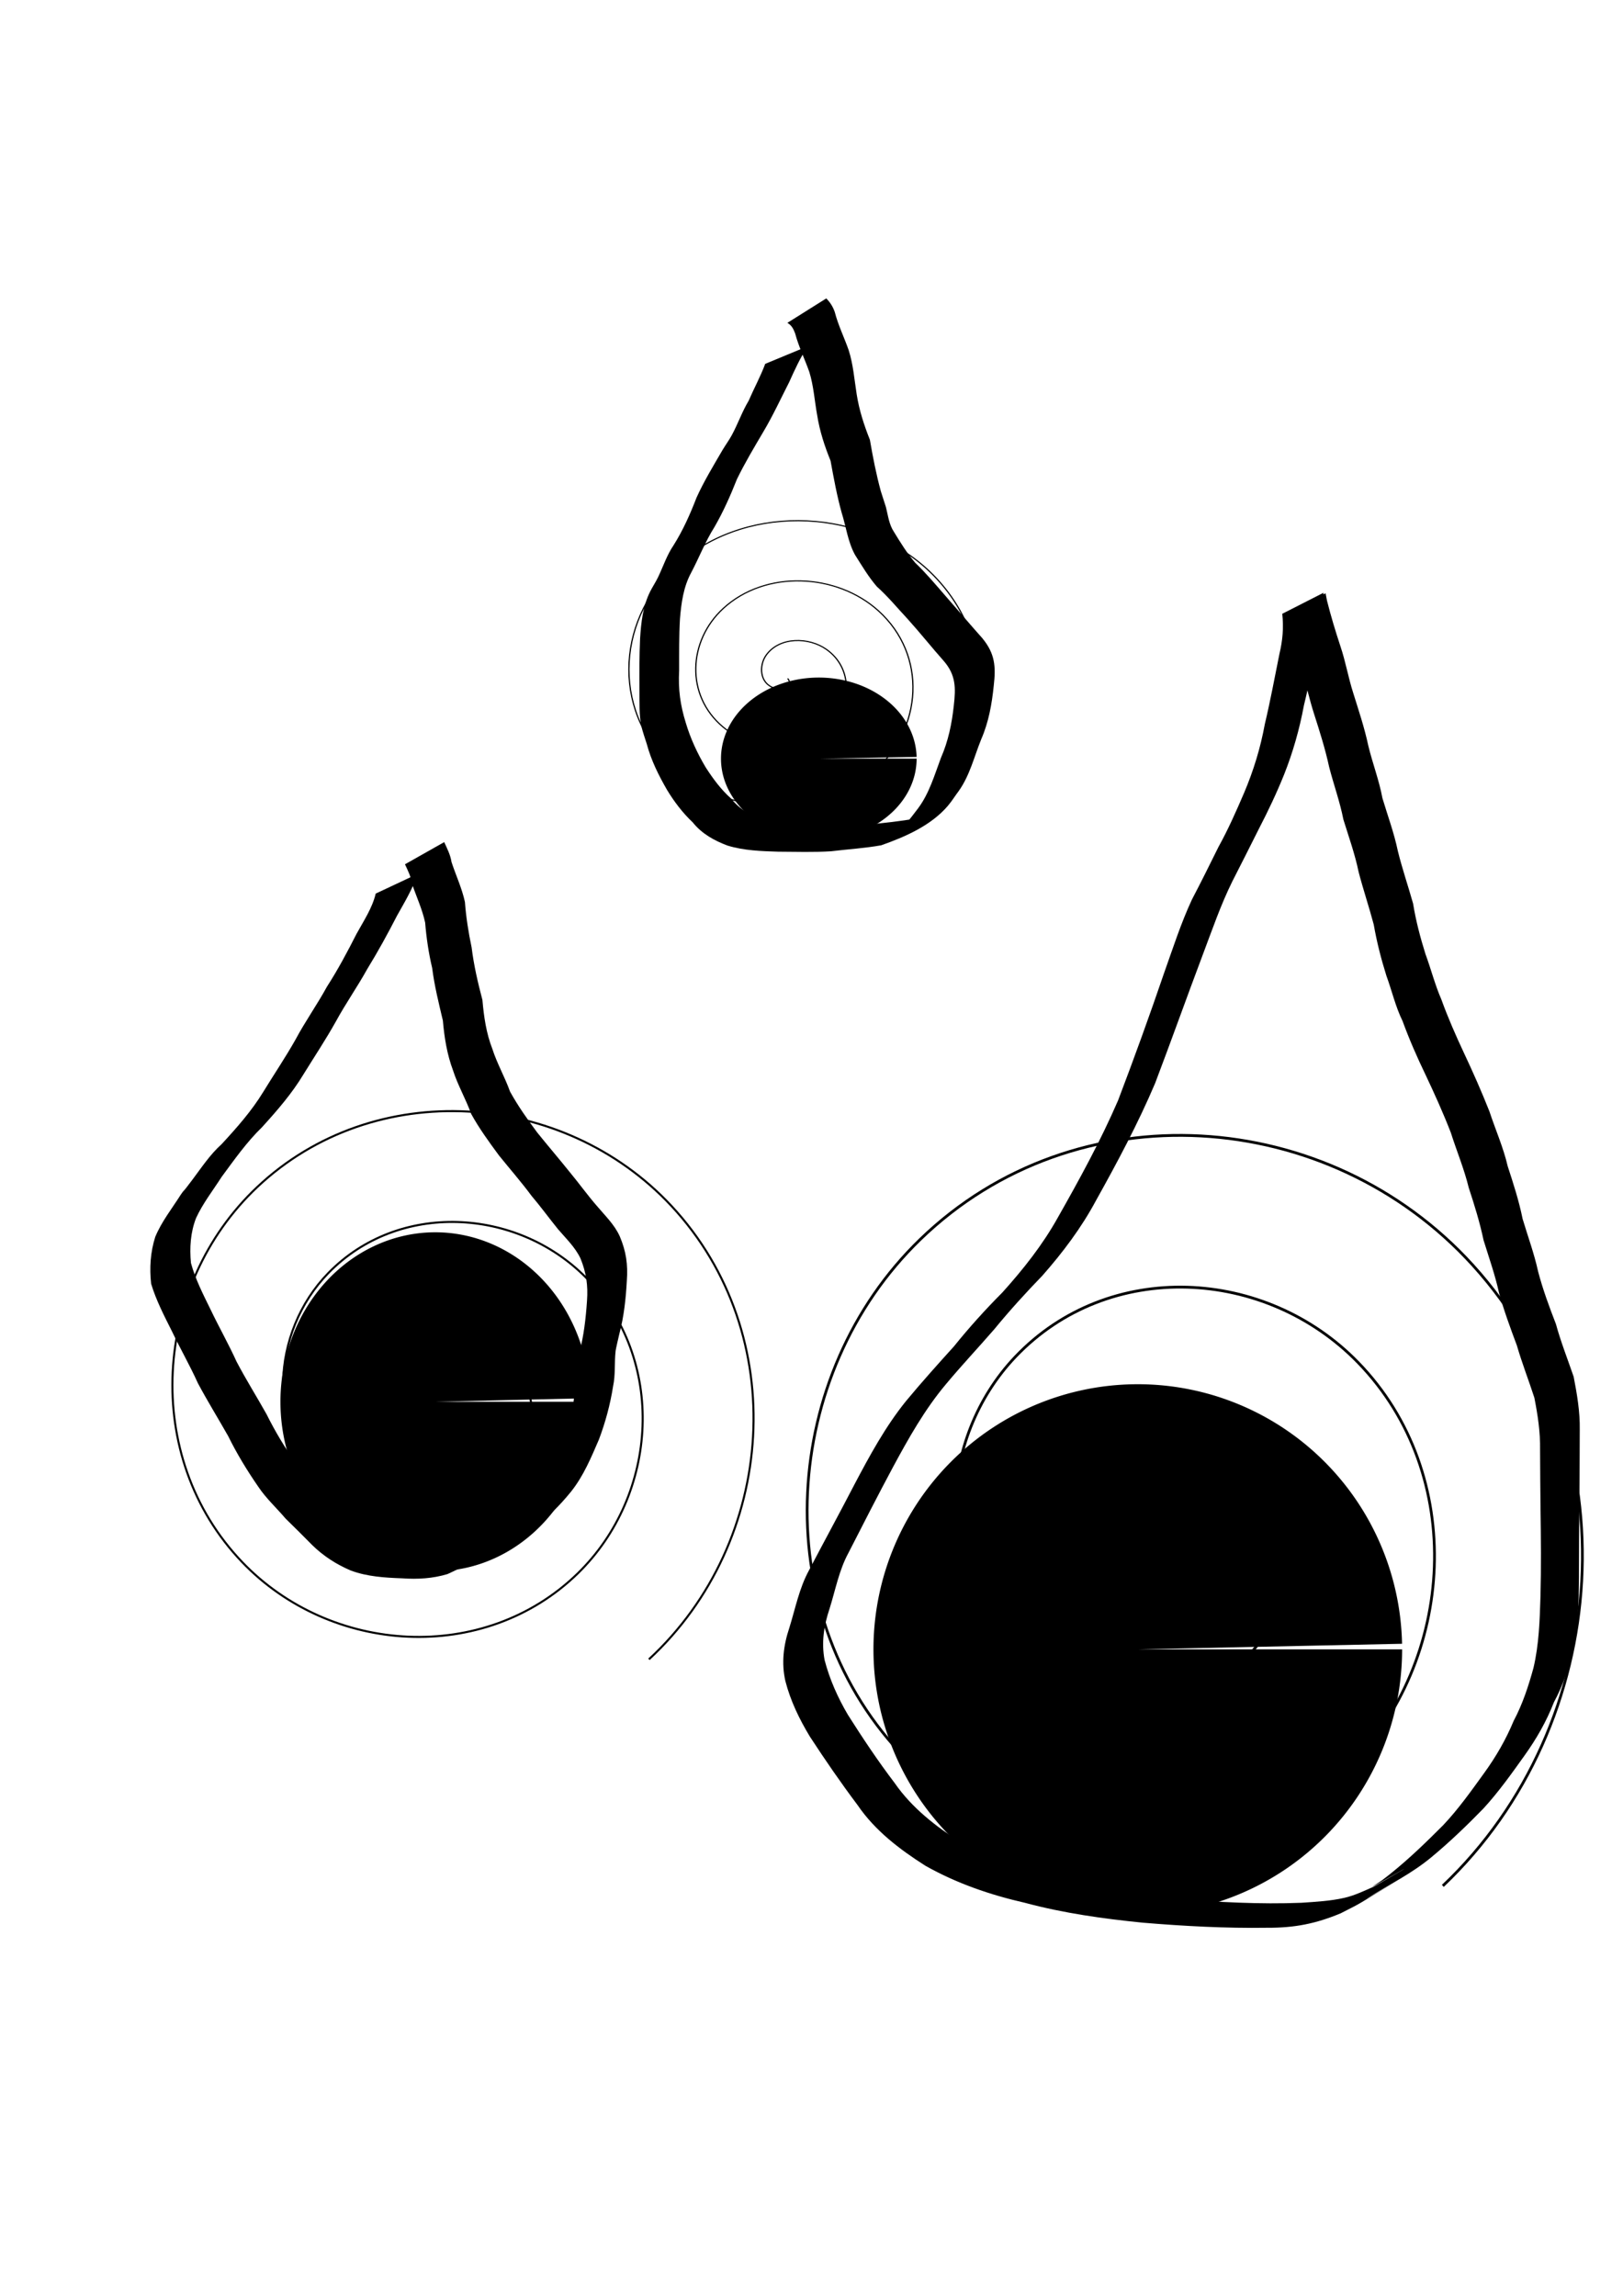 <?xml version="1.0" encoding="UTF-8" standalone="no"?>
<svg
   xmlns:dc="http://purl.org/dc/elements/1.1/"
   xmlns:cc="http://creativecommons.org/ns#"
   xmlns:rdf="http://www.w3.org/1999/02/22-rdf-syntax-ns#"
   xmlns:svg="http://www.w3.org/2000/svg"
   xmlns="http://www.w3.org/2000/svg"
   id="svg375"
   version="1.1"
   viewBox="0 0 210 297"
   height="297mm"
   width="210mm">
  <defs
     id="defs369" />
  <g
     id="layer1">
    <path
       d="m 54.019,113.06 c -0.603,1.917 -1.675,3.651 -2.647,5.399 -1.201,2.333 -2.459,4.635 -3.835,6.871 -1.282,2.318 -2.808,4.483 -4.074,6.809 -1.301,2.331 -2.779,4.552 -4.181,6.822 -1.506,2.505 -3.422,4.709 -5.381,6.863 -1.989,1.931 -3.579,4.197 -5.217,6.417 -1.132,1.767 -2.445,3.437 -3.323,5.351 -0.719,1.865 -0.839,3.827 -0.655,5.795 0.574,2.107 1.574,4.05 2.53,6 1.08,2.27 2.33,4.457 3.367,6.748 1.209,2.311 2.599,4.518 3.873,6.792 1.126,2.258 2.414,4.422 3.894,6.463 1.033,1.497 2.441,2.668 3.592,4.058 1.181,1.104 2.298,2.252 3.435,3.399 1.394,1.355 2.967,2.4 4.772,3.113 2.115,0.711 4.357,0.786 6.566,0.855 2.098,0.201 3.817,-0.133 5.785,-0.752 1.845,-0.999 3.695,-1.984 5.567,-2.931 -8.006,4.929 -2.658,1.497 -1.125,-0.031 0.536,-0.534 1.207,-1.356 1.689,-1.927 1.636,-1.939 2.604,-4.273 3.63,-6.562 0.864,-2.176 1.469,-4.449 1.873,-6.754 0.283,-2.291 0.294,-4.566 0.8,-6.823 0.587,-2.213 0.845,-4.482 0.999,-6.76 0.148,-1.986 -0.101,-3.645 -0.842,-5.475 -0.696,-1.463 -1.873,-2.57 -2.911,-3.787 -1.164,-1.437 -2.245,-2.923 -3.44,-4.333 -1.329,-1.796 -2.804,-3.474 -4.203,-5.212 -1.28,-1.736 -2.547,-3.473 -3.59,-5.365 -0.691,-1.925 -1.728,-3.69 -2.353,-5.64 -0.776,-2.071 -1.12,-4.248 -1.311,-6.44 -0.533,-2.252 -1.092,-4.485 -1.382,-6.785 -0.459,-1.94 -0.749,-3.899 -0.911,-5.884 -0.371,-1.74 -1.135,-3.345 -1.698,-5.021 -0.123,-0.905 -0.534,-1.708 -0.912,-2.524 0,0 5.076,-2.868 5.076,-2.868 v 0 c 0.38,0.835 0.81,1.658 0.947,2.578 0.564,1.726 1.346,3.378 1.733,5.162 0.148,1.981 0.457,3.933 0.866,5.877 0.284,2.307 0.806,4.554 1.398,6.801 0.187,2.149 0.49,4.287 1.278,6.311 0.612,1.914 1.62,3.654 2.296,5.543 1.026,1.86 2.249,3.59 3.515,5.292 1.4,1.738 2.851,3.43 4.247,5.171 1.182,1.421 2.249,2.923 3.464,4.317 1.067,1.27 2.288,2.421 2.977,3.958 0.82,1.943 1.061,3.618 0.909,5.737 -0.126,2.306 -0.369,4.609 -0.964,6.847 -0.062,0.267 -0.452,1.919 -0.487,2.218 -0.174,1.512 -0.003,3.071 -0.326,4.574 -0.368,2.353 -0.992,4.664 -1.832,6.893 -1.005,2.335 -1.991,4.703 -3.583,6.714 -2.998,3.696 -5.721,5.61 -10.309,7.792 -1.886,1.001 -3.764,2.022 -5.706,2.908 -1.905,0.573 -3.85,0.687 -5.835,0.549 -2.26,-0.083 -4.553,-0.214 -6.692,-1.017 -1.845,-0.785 -3.519,-1.862 -4.958,-3.27 -1.148,-1.156 -2.29,-2.307 -3.46,-3.442 -1.175,-1.386 -2.534,-2.615 -3.546,-4.14 -1.442,-2.087 -2.764,-4.258 -3.886,-6.536 -1.292,-2.284 -2.674,-4.514 -3.91,-6.829 -1.03,-2.288 -2.284,-4.464 -3.364,-6.726 -1.003,-2.002 -2.044,-3.993 -2.692,-6.147 -0.226,-2.046 -0.096,-4.092 0.532,-6.066 0.828,-1.996 2.172,-3.671 3.32,-5.486 3.066,-4.291 -1.774,2.427 1.501,-1.929 1.189,-1.582 2.276,-3.244 3.767,-4.58 1.953,-2.114 3.871,-4.278 5.377,-6.743 1.388,-2.269 2.878,-4.469 4.185,-6.787 1.253,-2.35 2.797,-4.514 4.072,-6.851 1.416,-2.195 2.643,-4.504 3.826,-6.831 0.914,-1.66 2.047,-3.354 2.477,-5.203 0,0 5.41,-2.541 5.41,-2.541 z"
       id="path379"
       style="fill:#000000;stroke-width:0.265" />
    <path
       d="m 171.242,76.688 c -0.006,1.836 -0.095,3.612 -0.494,5.407 -0.729,3.045 -1.288,6.12 -2.034,9.161 -0.57,3.064 -1.411,6.037 -2.559,8.932 -0.963,2.393 -2.075,4.74 -3.265,7.03 -1.139,2.263 -2.267,4.527 -3.427,6.78 -1.525,3.077 -2.631,6.331 -3.846,9.537 -2.082,5.524 -4.06,11.085 -6.157,16.604 -2.217,5.219 -4.896,10.232 -7.656,15.181 -1.888,3.522 -4.289,6.705 -6.921,9.695 -2.163,2.234 -4.245,4.524 -6.218,6.928 -2.072,2.392 -4.241,4.69 -6.267,7.122 -2.746,3.267 -4.845,7.003 -6.863,10.744 -1.96,3.655 -3.843,7.35 -5.733,11.042 -1.244,2.272 -1.7,4.824 -2.468,7.269 -0.732,2.175 -1.068,4.375 -0.638,6.637 0.651,2.496 1.705,4.855 3.01,7.072 1.911,3.015 3.896,5.994 6.057,8.836 2.241,3.23 5.327,5.614 8.599,7.714 3.995,2.233 8.301,3.696 12.757,4.659 4.941,1.322 10.005,2.074 15.083,2.614 5.388,0.413 10.804,0.719 16.207,0.502 1.835,-0.128 3.723,-0.224 5.525,-0.634 1.396,-0.318 2.705,-0.968 4.009,-1.536 0.398,-0.22 1.591,-0.886 1.195,-0.661 -9.706,5.505 1.425,-0.853 2.301,-1.393 1.224,-0.754 -2.484,1.452 -3.769,2.097 -0.413,0.207 0.773,-0.509 1.147,-0.781 0.382,-0.279 0.746,-0.581 1.12,-0.871 2.405,-1.928 4.623,-4.08 6.798,-6.261 1.975,-2.09 3.629,-4.433 5.31,-6.756 1.526,-2.11 2.813,-4.336 3.81,-6.739 1.156,-2.174 1.917,-4.498 2.564,-6.863 0.711,-3.015 0.806,-6.122 0.903,-9.204 0.101,-3.787 0.063,-7.575 0.008,-11.362 -0.035,-2.545 -0.043,-5.091 -0.059,-7.636 0.041,-2.266 -0.303,-4.519 -0.74,-6.737 -0.733,-2.265 -1.603,-4.481 -2.265,-6.77 -0.841,-2.245 -1.668,-4.494 -2.31,-6.805 -0.503,-2.305 -1.299,-4.542 -1.995,-6.796 -0.486,-2.308 -1.184,-4.559 -1.921,-6.798 -0.592,-2.433 -1.561,-4.742 -2.318,-7.124 -0.992,-2.559 -2.12,-5.052 -3.293,-7.531 -1.086,-2.251 -2.093,-4.56 -2.953,-6.909 -0.919,-1.875 -1.375,-3.907 -2.09,-5.858 -0.684,-2.174 -1.247,-4.383 -1.639,-6.628 -0.603,-2.276 -1.358,-4.506 -1.951,-6.785 -0.476,-2.309 -1.276,-4.544 -1.974,-6.796 -0.453,-2.317 -1.264,-4.532 -1.848,-6.816 -0.501,-2.309 -1.206,-4.542 -1.928,-6.789 -0.641,-1.98 -1.073,-4.021 -1.675,-6.01 -0.623,-1.964 -1.25,-3.931 -1.78,-5.923 -0.064,-0.332 -0.127,-0.664 -0.191,-0.997 0,0 5.118,-2.731 5.118,-2.731 v 0 c 0.061,0.319 0.122,0.639 0.184,0.958 0.501,1.989 1.098,3.96 1.74,5.907 0.667,1.968 1.013,4.044 1.651,6.026 0.702,2.264 1.458,4.494 1.95,6.818 0.549,2.285 1.403,4.477 1.829,6.791 0.679,2.267 1.51,4.502 1.99,6.818 0.565,2.301 1.336,4.543 1.979,6.823 0.356,2.216 0.93,4.386 1.6,6.527 0.722,1.953 1.224,3.966 2.058,5.878 0.846,2.338 1.85,4.627 2.903,6.876 1.18,2.503 2.295,5.028 3.315,7.603 0.779,2.371 1.802,4.656 2.365,7.095 0.736,2.244 1.46,4.493 1.929,6.809 0.677,2.267 1.503,4.5 2.006,6.811 0.607,2.318 1.442,4.567 2.306,6.8 0.632,2.313 1.516,4.542 2.293,6.808 0.436,2.252 0.827,4.533 0.789,6.836 -0.012,2.562 -0.013,5.124 -0.038,7.685 -0.043,3.802 -0.062,7.604 -0.067,11.407 -0.038,3.096 -0.045,6.214 -0.714,9.255 -0.572,2.398 -1.338,4.754 -2.523,6.926 -0.956,2.467 -2.256,4.732 -3.795,6.884 -1.682,2.356 -3.354,4.715 -5.314,6.853 -2.144,2.203 -4.369,4.343 -6.734,6.306 -2.594,2.15 -5.214,3.393 -8.226,5.275 -1.219,0.761 4.963,-2.9 3.728,-2.165 -5.772,3.434 -4.087,2.545 -7.265,4.164 -3.226,1.339 -5.943,1.877 -9.474,1.861 -5.377,0.079 -10.756,-0.208 -16.114,-0.656 -5.136,-0.514 -10.258,-1.23 -15.252,-2.572 -4.498,-1.025 -8.861,-2.523 -12.892,-4.801 -3.34,-2.13 -6.504,-4.528 -8.764,-7.842 -2.158,-2.872 -4.198,-5.838 -6.162,-8.845 -1.366,-2.256 -2.517,-4.629 -3.179,-7.195 -0.534,-2.335 -0.245,-4.638 0.515,-6.904 0.777,-2.495 1.269,-5.09 2.53,-7.408 1.948,-3.715 3.959,-7.396 5.889,-11.12 1.97,-3.736 4.002,-7.481 6.664,-10.78 2.008,-2.425 4.108,-4.759 6.218,-7.094 1.966,-2.442 4.057,-4.755 6.27,-6.977 2.69,-2.99 5.195,-6.143 7.158,-9.669 2.804,-4.942 5.541,-9.94 7.8,-15.158 2.081,-5.47 4.075,-10.968 5.964,-16.508 1.138,-3.192 2.172,-6.43 3.604,-9.505 1.182,-2.246 2.299,-4.515 3.426,-6.787 1.246,-2.248 2.298,-4.629 3.311,-6.986 1.218,-2.867 2.124,-5.827 2.685,-8.896 0.717,-3.015 1.276,-6.048 1.89,-9.085 0.419,-1.758 0.562,-3.391 0.367,-5.195 0,0 5.329,-2.715 5.329,-2.715 z"
       id="path385"
       style="fill:#000000;stroke-width:0.265" />
    <path
       d="m 104.539,44.778 c -0.975,1.436 -1.714,3.076 -2.429,4.664 -1.104,2.165 -2.117,4.364 -3.362,6.452 -1.18,2.005 -2.38,4.005 -3.397,6.1 -0.839,2.122 -1.769,4.215 -2.911,6.193 -1.183,1.876 -1.978,3.939 -3.007,5.894 -1.002,1.842 -1.275,3.895 -1.45,5.95 -0.131,2.237 -0.106,4.479 -0.109,6.719 -0.129,2.429 0.139,4.427 0.854,6.737 0.604,2.035 1.5,3.97 2.586,5.79 0.926,1.439 1.993,2.889 3.285,4.028 1.122,1.441 2.651,2.257 4.347,2.836 2.097,0.562 4.279,0.612 6.436,0.655 2.267,-0.021 4.545,0.129 6.802,-0.104 2.169,-0.236 4.325,-0.433 6.467,-0.84 1.749,-0.946 5.882,-2.345 -2.189,1.326 -0.342,0.156 0.585,-0.476 0.847,-0.745 0.359,-0.37 1.165,-1.447 1.464,-1.838 1.468,-1.957 2.13,-4.307 2.976,-6.558 0.944,-2.155 1.416,-4.434 1.663,-6.76 0.264,-2.274 0.273,-3.928 -1.264,-5.727 -1.593,-1.793 -3.087,-3.674 -4.691,-5.453 -1.326,-1.415 -2.551,-2.92 -4.002,-4.214 -1.093,-1.266 -1.934,-2.701 -2.828,-4.108 -0.928,-1.691 -1.147,-3.625 -1.724,-5.447 -0.614,-2.206 -1.026,-4.465 -1.436,-6.718 -0.779,-1.915 -1.409,-3.847 -1.732,-5.891 -0.339,-1.86 -0.458,-3.809 -1.022,-5.617 -0.593,-1.669 -1.369,-3.248 -1.828,-4.961 -0.217,-0.59 -0.461,-1.063 -1.006,-1.375 0,0 5.031,-3.16 5.031,-3.16 v 0 c 0.507,0.507 0.86,1.07 1.1,1.757 0.44,1.708 1.222,3.281 1.803,4.943 0.586,1.835 0.733,3.81 1.034,5.708 0.322,2.043 0.946,3.97 1.711,5.89 0.382,2.229 0.816,4.46 1.412,6.642 0.042,0.13 0.628,1.927 0.662,2.06 0.281,1.104 0.392,2.251 1.052,3.228 0.842,1.378 1.687,2.75 2.742,3.977 1.413,1.349 2.66,2.847 3.942,4.317 1.589,1.807 3.139,3.646 4.743,5.443 1.63,1.986 1.76,3.642 1.469,6.142 -0.242,2.37 -0.656,4.707 -1.614,6.908 -0.918,2.256 -1.472,4.681 -2.912,6.704 -0.478,0.634 -0.893,1.318 -1.408,1.922 -2.176,2.55 -5.507,4.007 -8.627,5.105 -2.141,0.385 -4.313,0.508 -6.472,0.772 -2.277,0.147 -4.561,0.064 -6.841,0.055 -2.207,-0.068 -4.439,-0.139 -6.568,-0.788 -1.745,-0.657 -3.32,-1.527 -4.508,-3.006 -1.294,-1.217 -2.412,-2.692 -3.327,-4.206 -1.082,-1.878 -2.053,-3.818 -2.613,-5.923 -0.147,-0.453 -0.611,-1.845 -0.706,-2.317 -0.302,-1.499 -0.225,-3.051 -0.243,-4.569 -0.012,-2.251 -0.026,-4.504 0.079,-6.753 0.133,-2.11 0.36,-4.244 1.336,-6.156 0.319,-0.616 0.707,-1.196 1.005,-1.822 0.654,-1.373 1.129,-2.836 1.997,-4.109 1.213,-1.926 2.149,-4.029 2.965,-6.151 0.962,-2.129 2.183,-4.127 3.353,-6.142 0.384,-0.651 0.839,-1.259 1.201,-1.923 0.792,-1.45 1.334,-3.046 2.19,-4.467 0.692,-1.606 1.534,-3.14 2.145,-4.777 0,0 5.529,-2.29 5.529,-2.29 z"
       id="path387"
       style="fill:#000000;stroke-width:0.265" />
    <path
       d="m 76.351,181.339 a 20.033,21.923 0 0 1 -19.927,21.922 20.033,21.923 0 0 1 -20.137,-21.691 20.033,21.923 0 0 1 19.715,-22.151 20.033,21.923 0 0 1 20.345,21.457 l -20.028,0.463 z"
       id="path389"
       style="fill:#000000;stroke-width:0.265" />
    <path
       d="m 181.419,213.372 a 34.202,34.3 0 0 1 -34.021,34.3 34.202,34.3 0 0 1 -34.38,-33.938 34.202,34.3 0 0 1 33.659,-34.658 34.202,34.3 0 0 1 34.735,33.572 l -34.194,0.724 z"
       id="path389-2"
       style="fill:#000000;stroke-width:0.432" />
    <path
       d="M 118.602,98.142 A 12.657,10.488 0 0 1 106.012,108.63 12.657,10.488 0 0 1 93.289,98.253 12.657,10.488 0 0 1 105.745,87.655 12.657,10.488 0 0 1 118.6,97.921 l -12.654,0.221 z"
       id="path389-2-3"
       style="fill:#000000;stroke-width:0.145" />
    <path
       d="m 56.318,181.339 c 1.386,1.671 -1.568,2.693 -2.777,2.304 -3.275,-1.054 -3.414,-5.388 -1.831,-7.858 2.832,-4.418 9.115,-4.382 12.938,-1.358 5.611,4.437 5.383,12.895 0.885,18.019 -5.995,6.83 -16.693,6.399 -23.1,0.412 -8.062,-7.534 -7.423,-20.501 0.061,-28.181 9.064,-9.301 24.314,-8.452 33.261,0.533 10.544,10.589 9.483,28.13 -1.006,38.342 -12.111,11.79 -31.948,10.516 -43.423,-1.479 -13.038,-13.63 -11.551,-35.768 1.952,-48.504 15.149,-14.288 39.589,-12.586 53.585,2.425 15.538,16.666 13.623,43.41 -2.898,58.665"
       id="path423"
       style="fill:none;fill-rule:evenodd;stroke:#000000;stroke-width:0.265" />
    <path
       transform="matrix(1.334,0,0,1.369,-28.945,-59.061)"
       d="m 133.996,188.03 c 1.386,1.671 -1.568,2.693 -2.777,2.304 -3.275,-1.054 -3.414,-5.388 -1.831,-7.858 2.832,-4.418 9.115,-4.382 12.938,-1.358 5.611,4.437 5.383,12.895 0.885,18.019 -5.995,6.83 -16.693,6.399 -23.1,0.412 -8.062,-7.534 -7.423,-20.501 0.061,-28.181 9.064,-9.301 24.314,-8.452 33.261,0.533 10.544,10.589 9.483,28.13 -1.006,38.342 -12.111,11.79 -31.948,10.516 -43.423,-1.479 -13.038,-13.63 -11.551,-35.768 1.952,-48.504 15.149,-14.288 39.589,-12.586 53.585,2.425 15.538,16.666 13.623,43.41 -2.898,58.665"
       id="path423-4"
       style="fill:none;fill-rule:evenodd;stroke:#000000;stroke-width:0.265" />
    <path
       transform="matrix(0.604,0,0,0.543,44.269,45.603)"
       d="m 95.442,77.661 c 1.386,1.671 -1.568,2.693 -2.777,2.304 -3.275,-1.054 -3.414,-5.388 -1.831,-7.858 2.832,-4.418 9.115,-4.382 12.938,-1.358 5.611,4.437 5.383,12.895 0.885,18.019 -5.995,6.83 -16.693,6.399 -23.1,0.412 -8.062,-7.534 -7.423,-20.501 0.061,-28.181 9.064,-9.301 24.314,-8.452 33.261,0.533 10.544,10.589 9.483,28.13 -1.006,38.342 C 101.763,111.666 81.925,110.393 70.45,98.397 57.412,84.766 58.899,62.629 72.403,49.893 87.551,35.605 111.991,37.307 125.987,52.318 c 15.538,16.666 13.623,43.41 -2.898,58.665"
       id="path423-6"
       style="fill:none;fill-rule:evenodd;stroke:#000000;stroke-width:0.265" />
  </g>
</svg>
